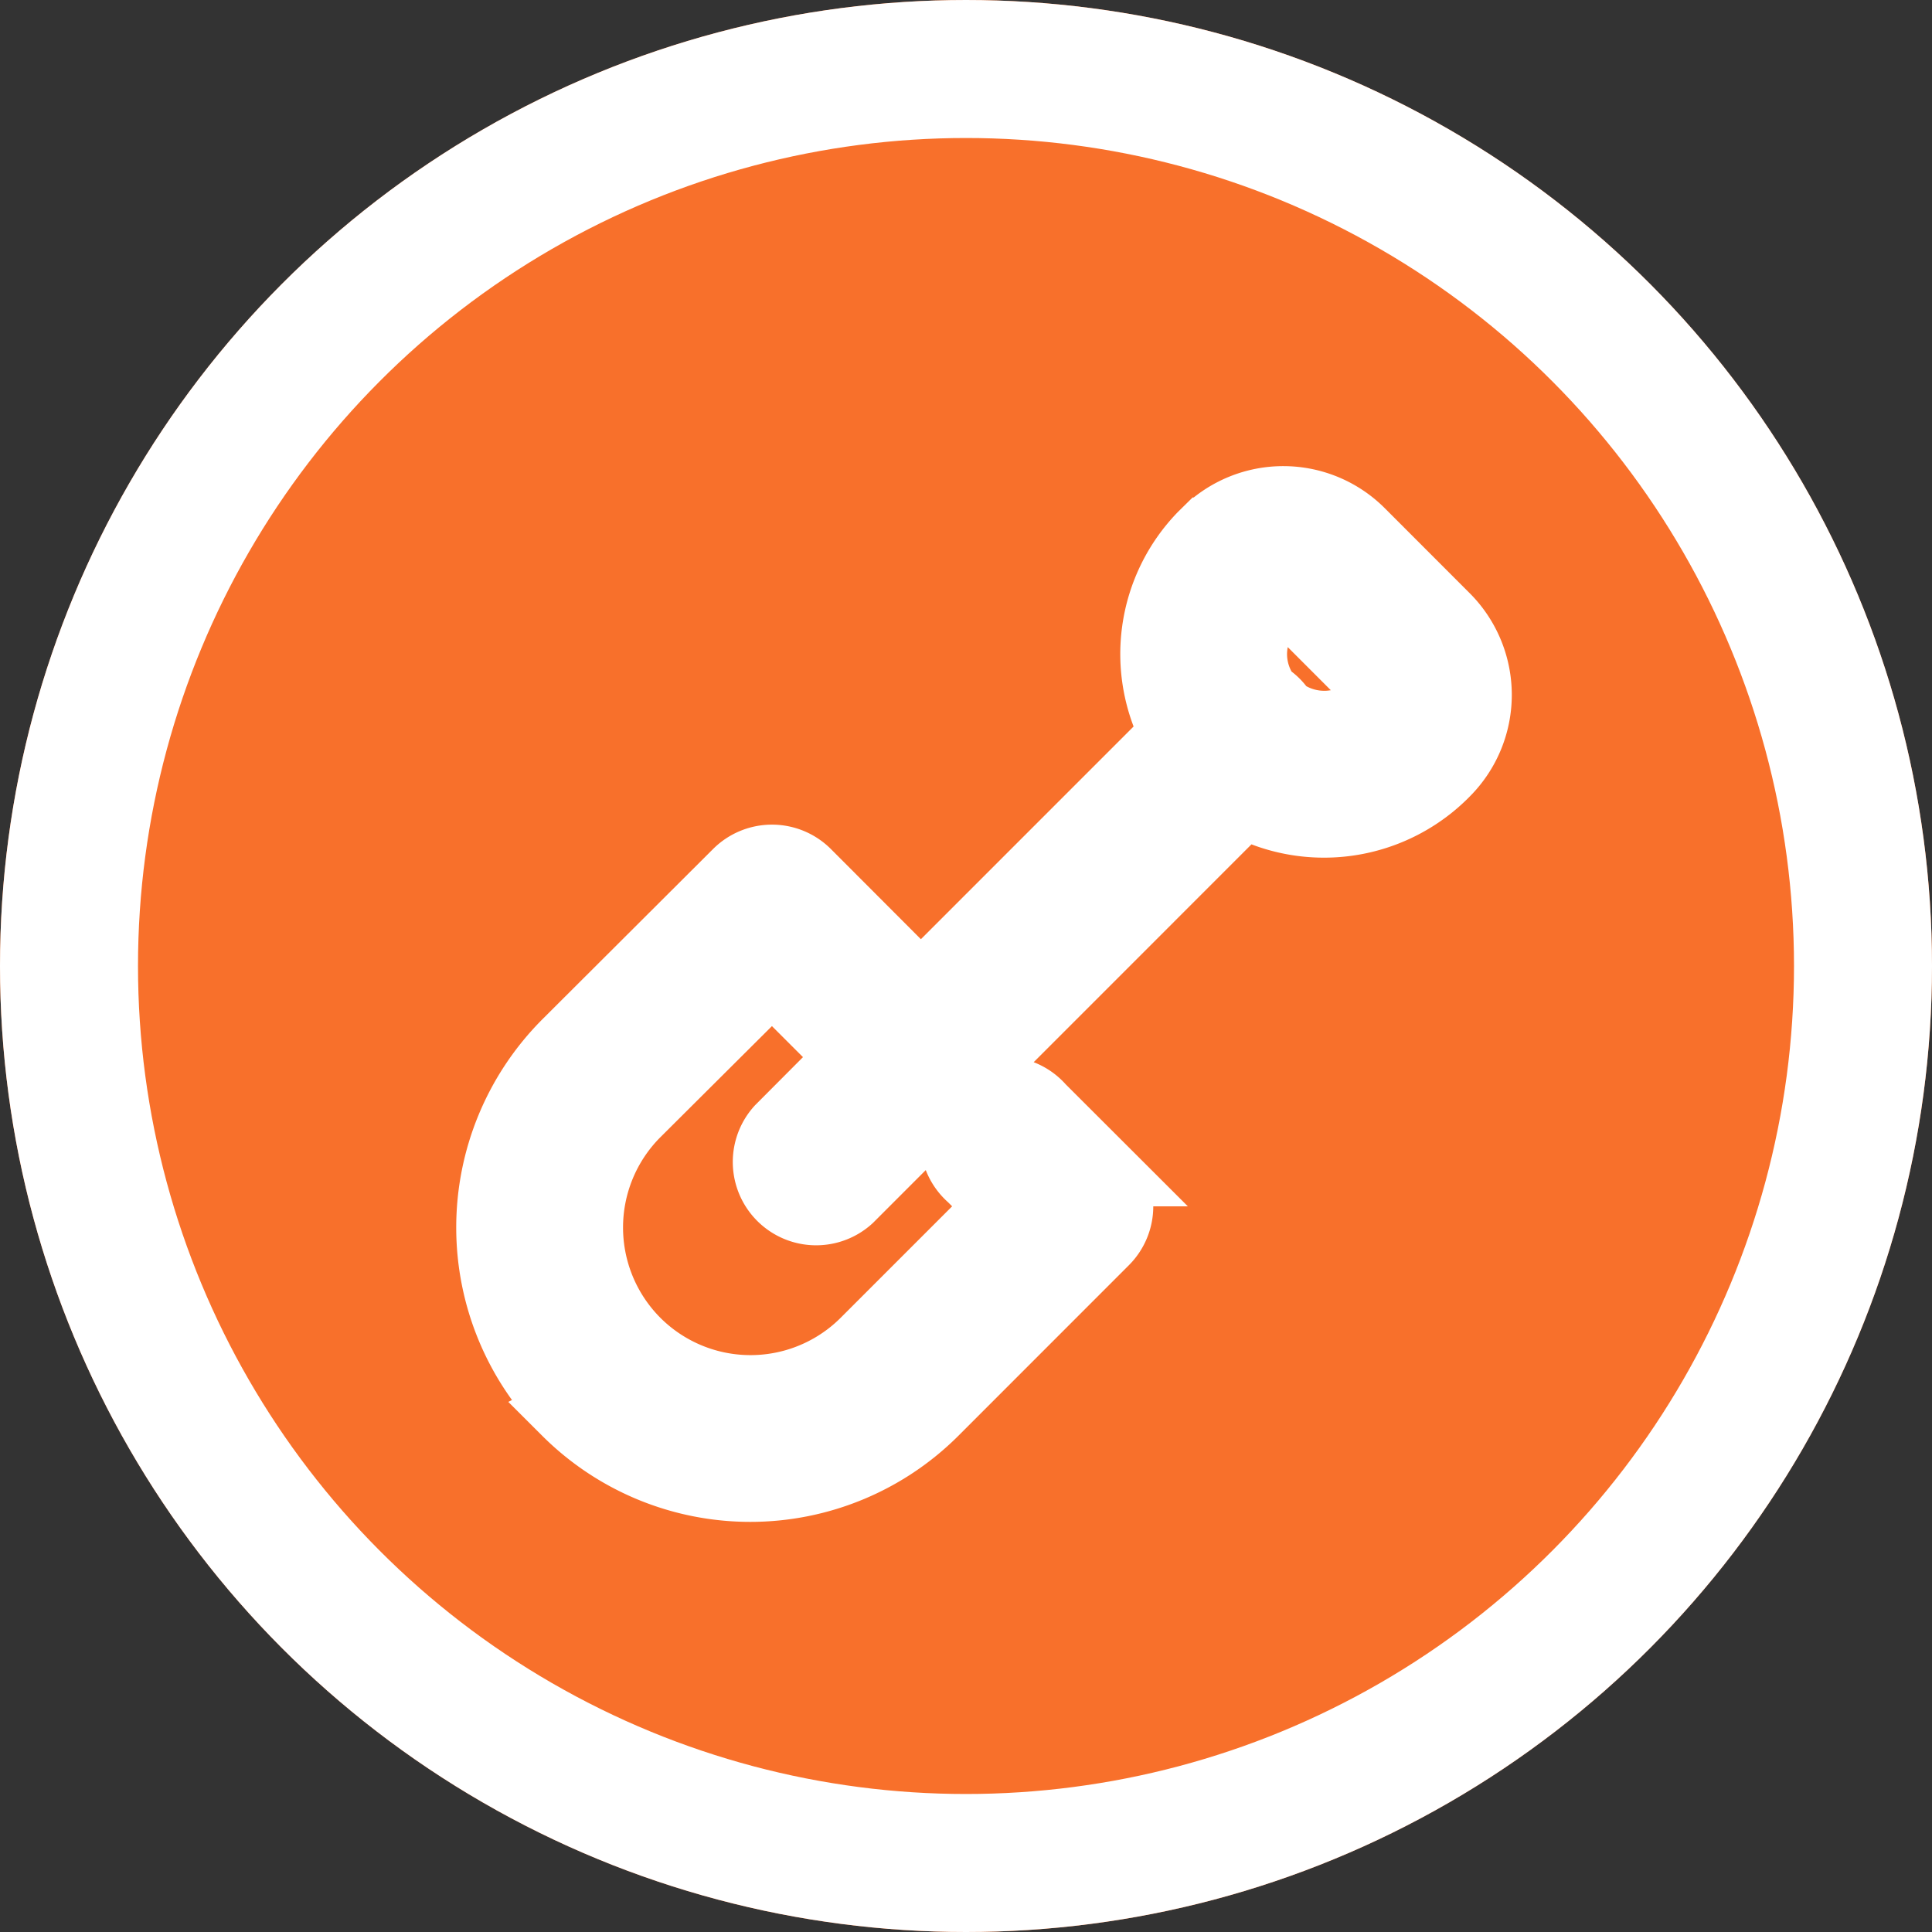 <svg id="apprentice" xmlns="http://www.w3.org/2000/svg" width="28" height="28" viewBox="0 0 28 28">
  <rect x="0" y="0" width="28" height="28" fill="#333333" stroke="none"/>
  <g id="Ellipse_17" data-name="Ellipse 17" fill="#f8702b" stroke="#fff" stroke-width="2">
    <circle cx="14" cy="14" r="14" stroke="none"/>
    <circle cx="14" cy="14" r="13" fill="none"/>
  </g>
  <path id="Union_1" data-name="Union 1" d="M1.625,14.688a3.771,3.771,0,0,1,0-5.326L4.1,6.893a.708.708,0,0,1,1,0L6.758,8.554l3.681-3.681a2.455,2.455,0,0,1,.4-2.867l.062-.061a1.58,1.58,0,0,1,2.227.009l1.236,1.237a1.585,1.585,0,0,1,0,2.229,2.46,2.46,0,0,1-2.924.454L7.271,10.044l-.012.012-.013.012L5.715,11.6a.708.708,0,0,1-1-1L5.756,9.555,4.6,8.4,2.628,10.364a2.353,2.353,0,0,0,0,3.322,2.348,2.348,0,0,0,3.322,0l1.969-1.969-.426-.424a.709.709,0,1,1,1-1l.926.925a.707.707,0,0,1,0,1l-2.47,2.471a3.768,3.768,0,0,1-5.326,0ZM11.891,2.956a1.057,1.057,0,0,0-.326.773,1.023,1.023,0,0,0,.2.593.749.749,0,0,1,.127.1.726.726,0,0,1,.1.125,1.039,1.039,0,0,0,1.359-.117l.007-.008a.163.163,0,0,0,0-.232L12.124,2.955a.165.165,0,0,0-.233,0Z" transform="translate(6.588 5.765)" fill="#fff" stroke="rgba(255,255,255,255)" stroke-miterlimit="10" stroke-width="1"/>
</svg>
